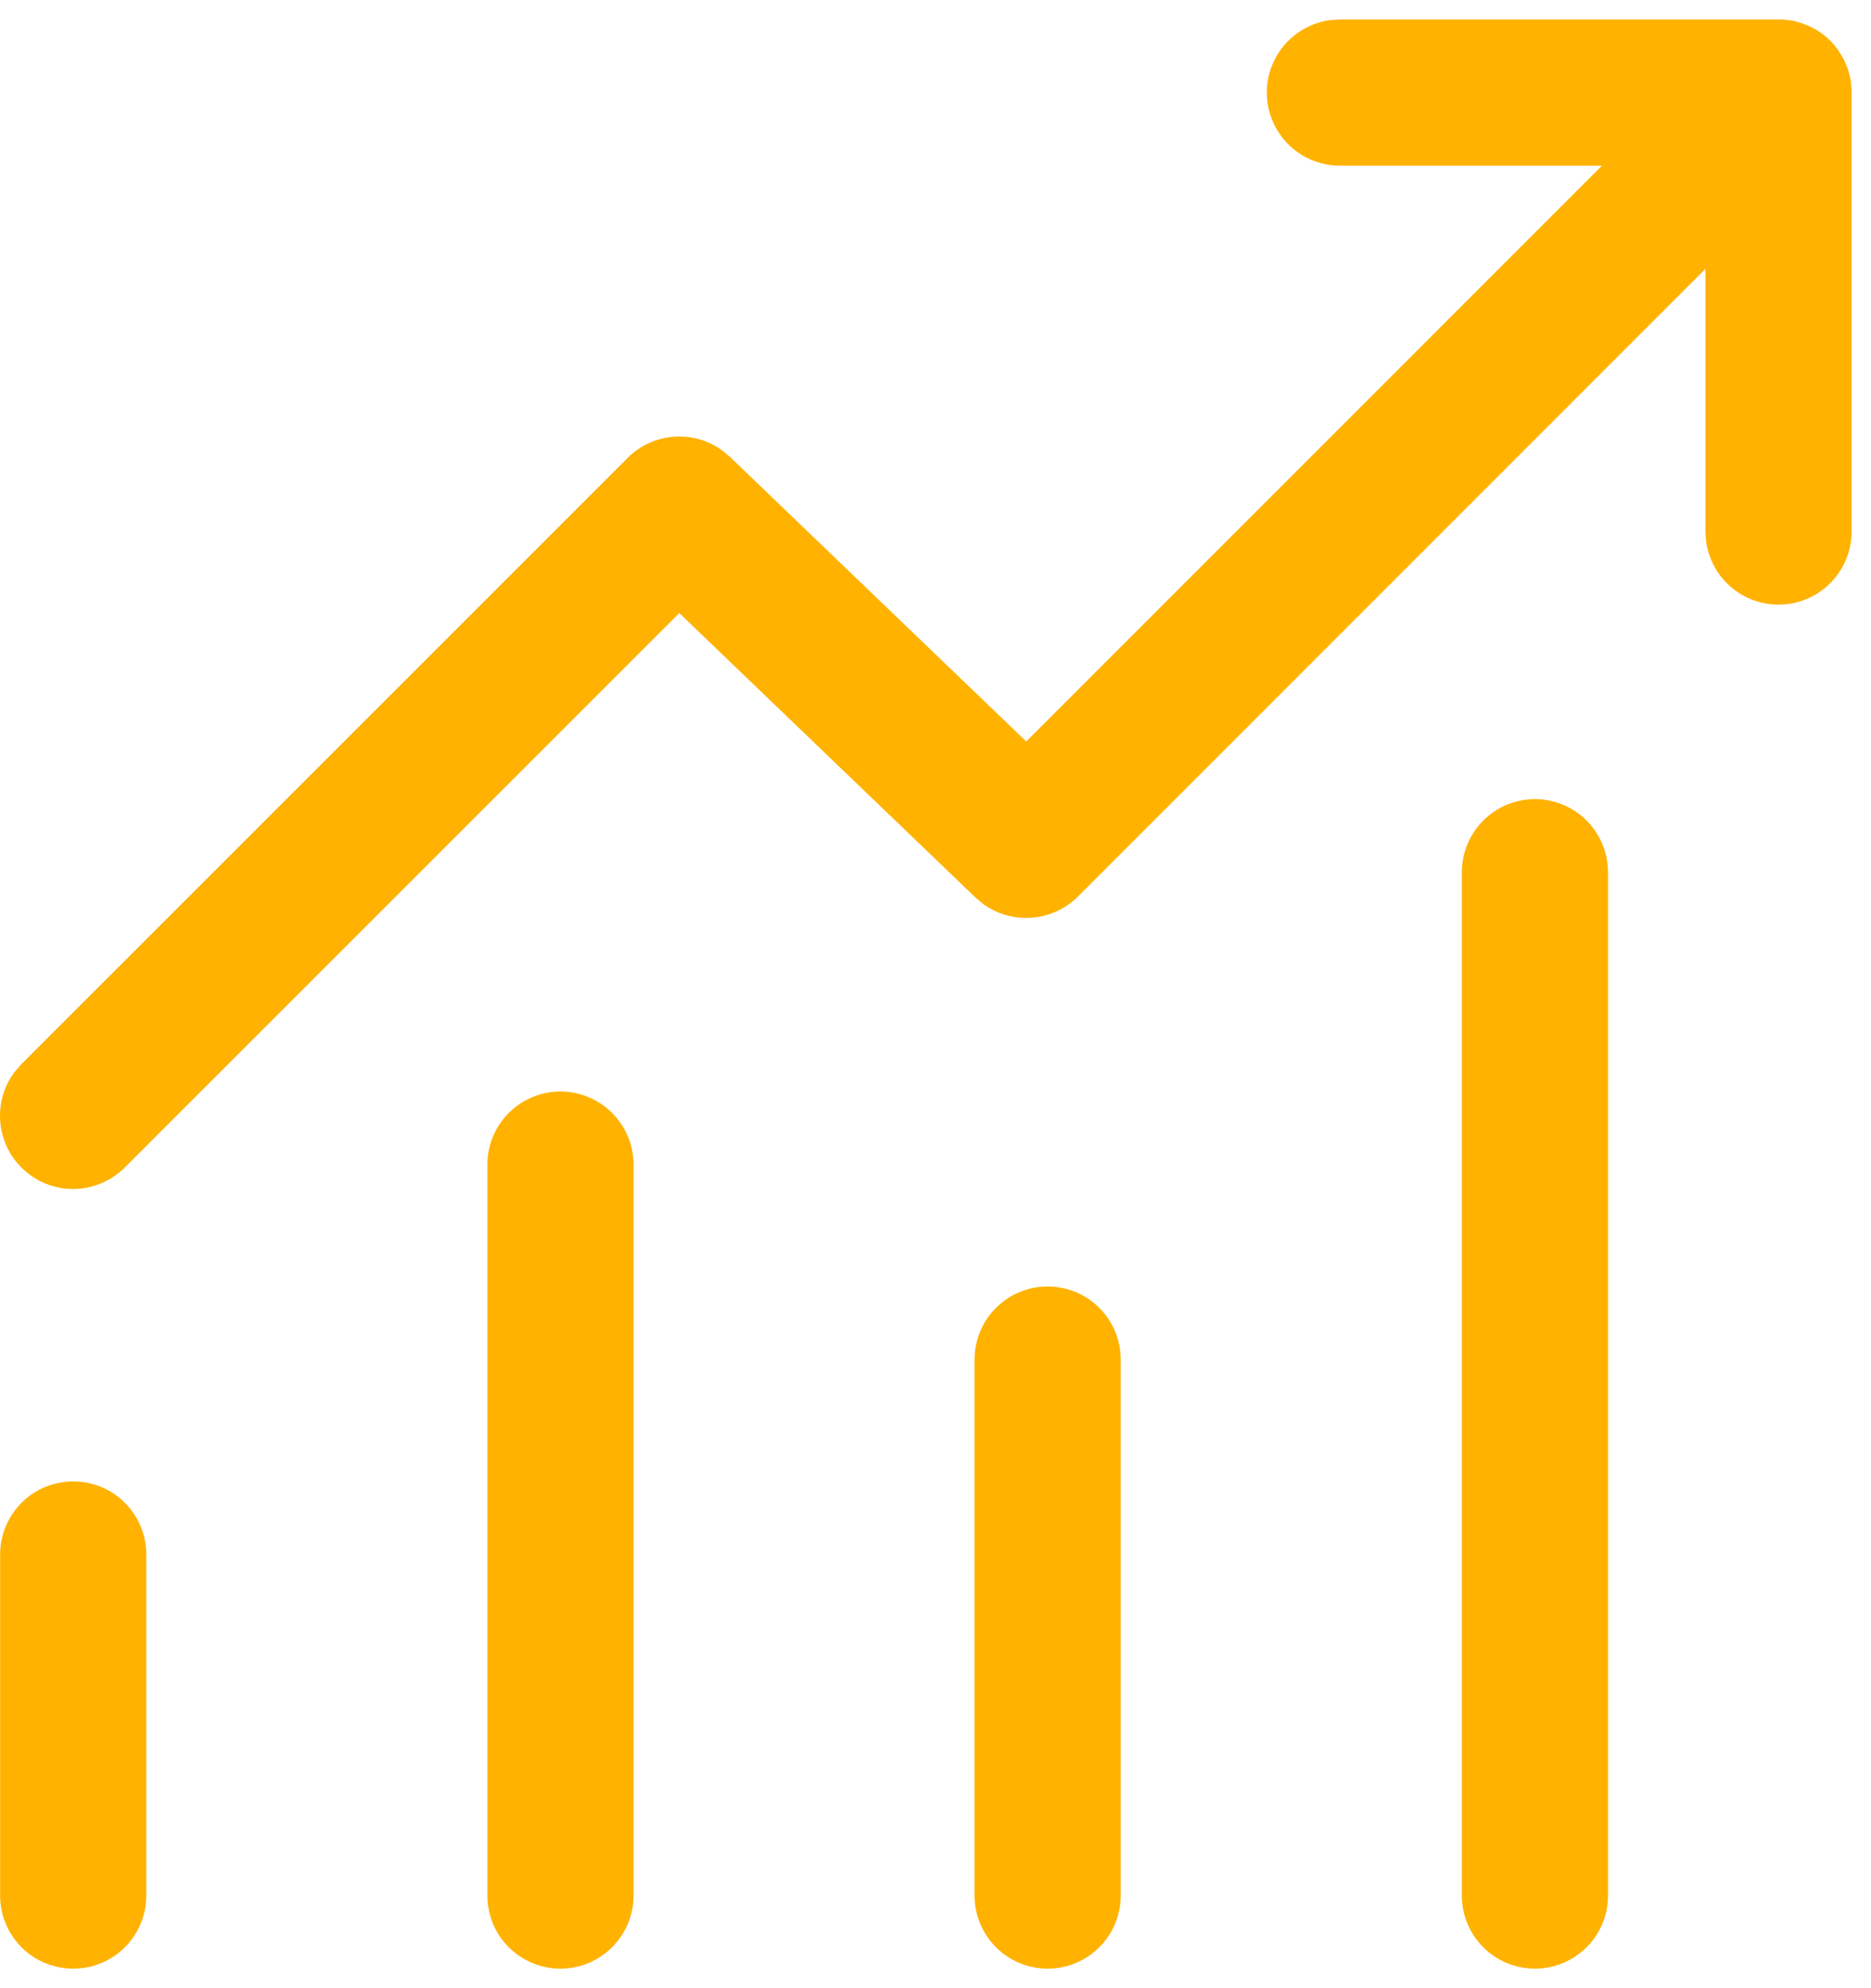 <svg width="16" height="17" viewBox="0 0 16 17" fill="none" xmlns="http://www.w3.org/2000/svg">
<path d="M11.458 0.167H15.253L15.337 0.178L15.419 0.202L15.469 0.223C15.536 0.252 15.597 0.294 15.652 0.348L15.685 0.385L15.722 0.432L15.767 0.507L15.799 0.582L15.815 0.636L15.827 0.689L15.834 0.768V4.545C15.834 4.703 15.774 4.856 15.666 4.971C15.558 5.087 15.41 5.158 15.252 5.168C15.094 5.179 14.938 5.13 14.815 5.03C14.692 4.93 14.612 4.787 14.59 4.63L14.584 4.545V2.299L9.218 7.666C9.112 7.772 8.971 7.836 8.822 7.847C8.673 7.858 8.525 7.816 8.404 7.727L8.334 7.667L5.809 5.242L1.068 9.982C0.956 10.094 0.806 10.16 0.648 10.166C0.491 10.172 0.336 10.118 0.217 10.014C0.097 9.911 0.021 9.767 0.004 9.61C-0.014 9.453 0.029 9.295 0.123 9.168L0.184 9.098L5.368 3.915C5.473 3.809 5.614 3.745 5.763 3.734C5.912 3.723 6.061 3.766 6.181 3.855L6.251 3.915L8.776 6.34L13.699 1.417H11.458C11.307 1.416 11.161 1.362 11.047 1.262C10.934 1.163 10.86 1.026 10.839 0.877L10.833 0.792C10.833 0.641 10.888 0.495 10.987 0.381C11.087 0.267 11.224 0.193 11.373 0.172L11.459 0.167H11.458ZM0.626 12.667C0.792 12.667 0.951 12.732 1.068 12.85C1.185 12.967 1.251 13.126 1.251 13.292V16.208C1.251 16.374 1.185 16.533 1.068 16.65C0.951 16.767 0.792 16.833 0.626 16.833C0.46 16.833 0.301 16.767 0.184 16.65C0.067 16.533 0.001 16.374 0.001 16.208V13.292C0.001 13.126 0.067 12.967 0.184 12.85C0.301 12.732 0.46 12.667 0.626 12.667ZM5.418 9.958C5.418 9.793 5.352 9.634 5.234 9.516C5.117 9.399 4.958 9.333 4.793 9.333C4.627 9.333 4.468 9.399 4.351 9.516C4.233 9.634 4.168 9.793 4.168 9.958V16.208C4.168 16.374 4.233 16.533 4.351 16.65C4.468 16.767 4.627 16.833 4.793 16.833C4.958 16.833 5.117 16.767 5.234 16.65C5.352 16.533 5.418 16.374 5.418 16.208V9.958ZM8.959 11C9.125 11 9.284 11.066 9.401 11.183C9.518 11.3 9.584 11.459 9.584 11.625V16.208C9.584 16.374 9.518 16.533 9.401 16.65C9.284 16.767 9.125 16.833 8.959 16.833C8.793 16.833 8.634 16.767 8.517 16.65C8.4 16.533 8.334 16.374 8.334 16.208V11.625C8.334 11.459 8.4 11.3 8.517 11.183C8.634 11.066 8.793 11 8.959 11ZM13.751 7.458C13.751 7.293 13.685 7.134 13.568 7.016C13.451 6.899 13.292 6.833 13.126 6.833C12.96 6.833 12.801 6.899 12.684 7.016C12.567 7.134 12.501 7.293 12.501 7.458V16.208C12.501 16.374 12.567 16.533 12.684 16.65C12.801 16.767 12.96 16.833 13.126 16.833C13.292 16.833 13.451 16.767 13.568 16.65C13.685 16.533 13.751 16.374 13.751 16.208V7.458Z" fill="#FFB200"/>
</svg>
